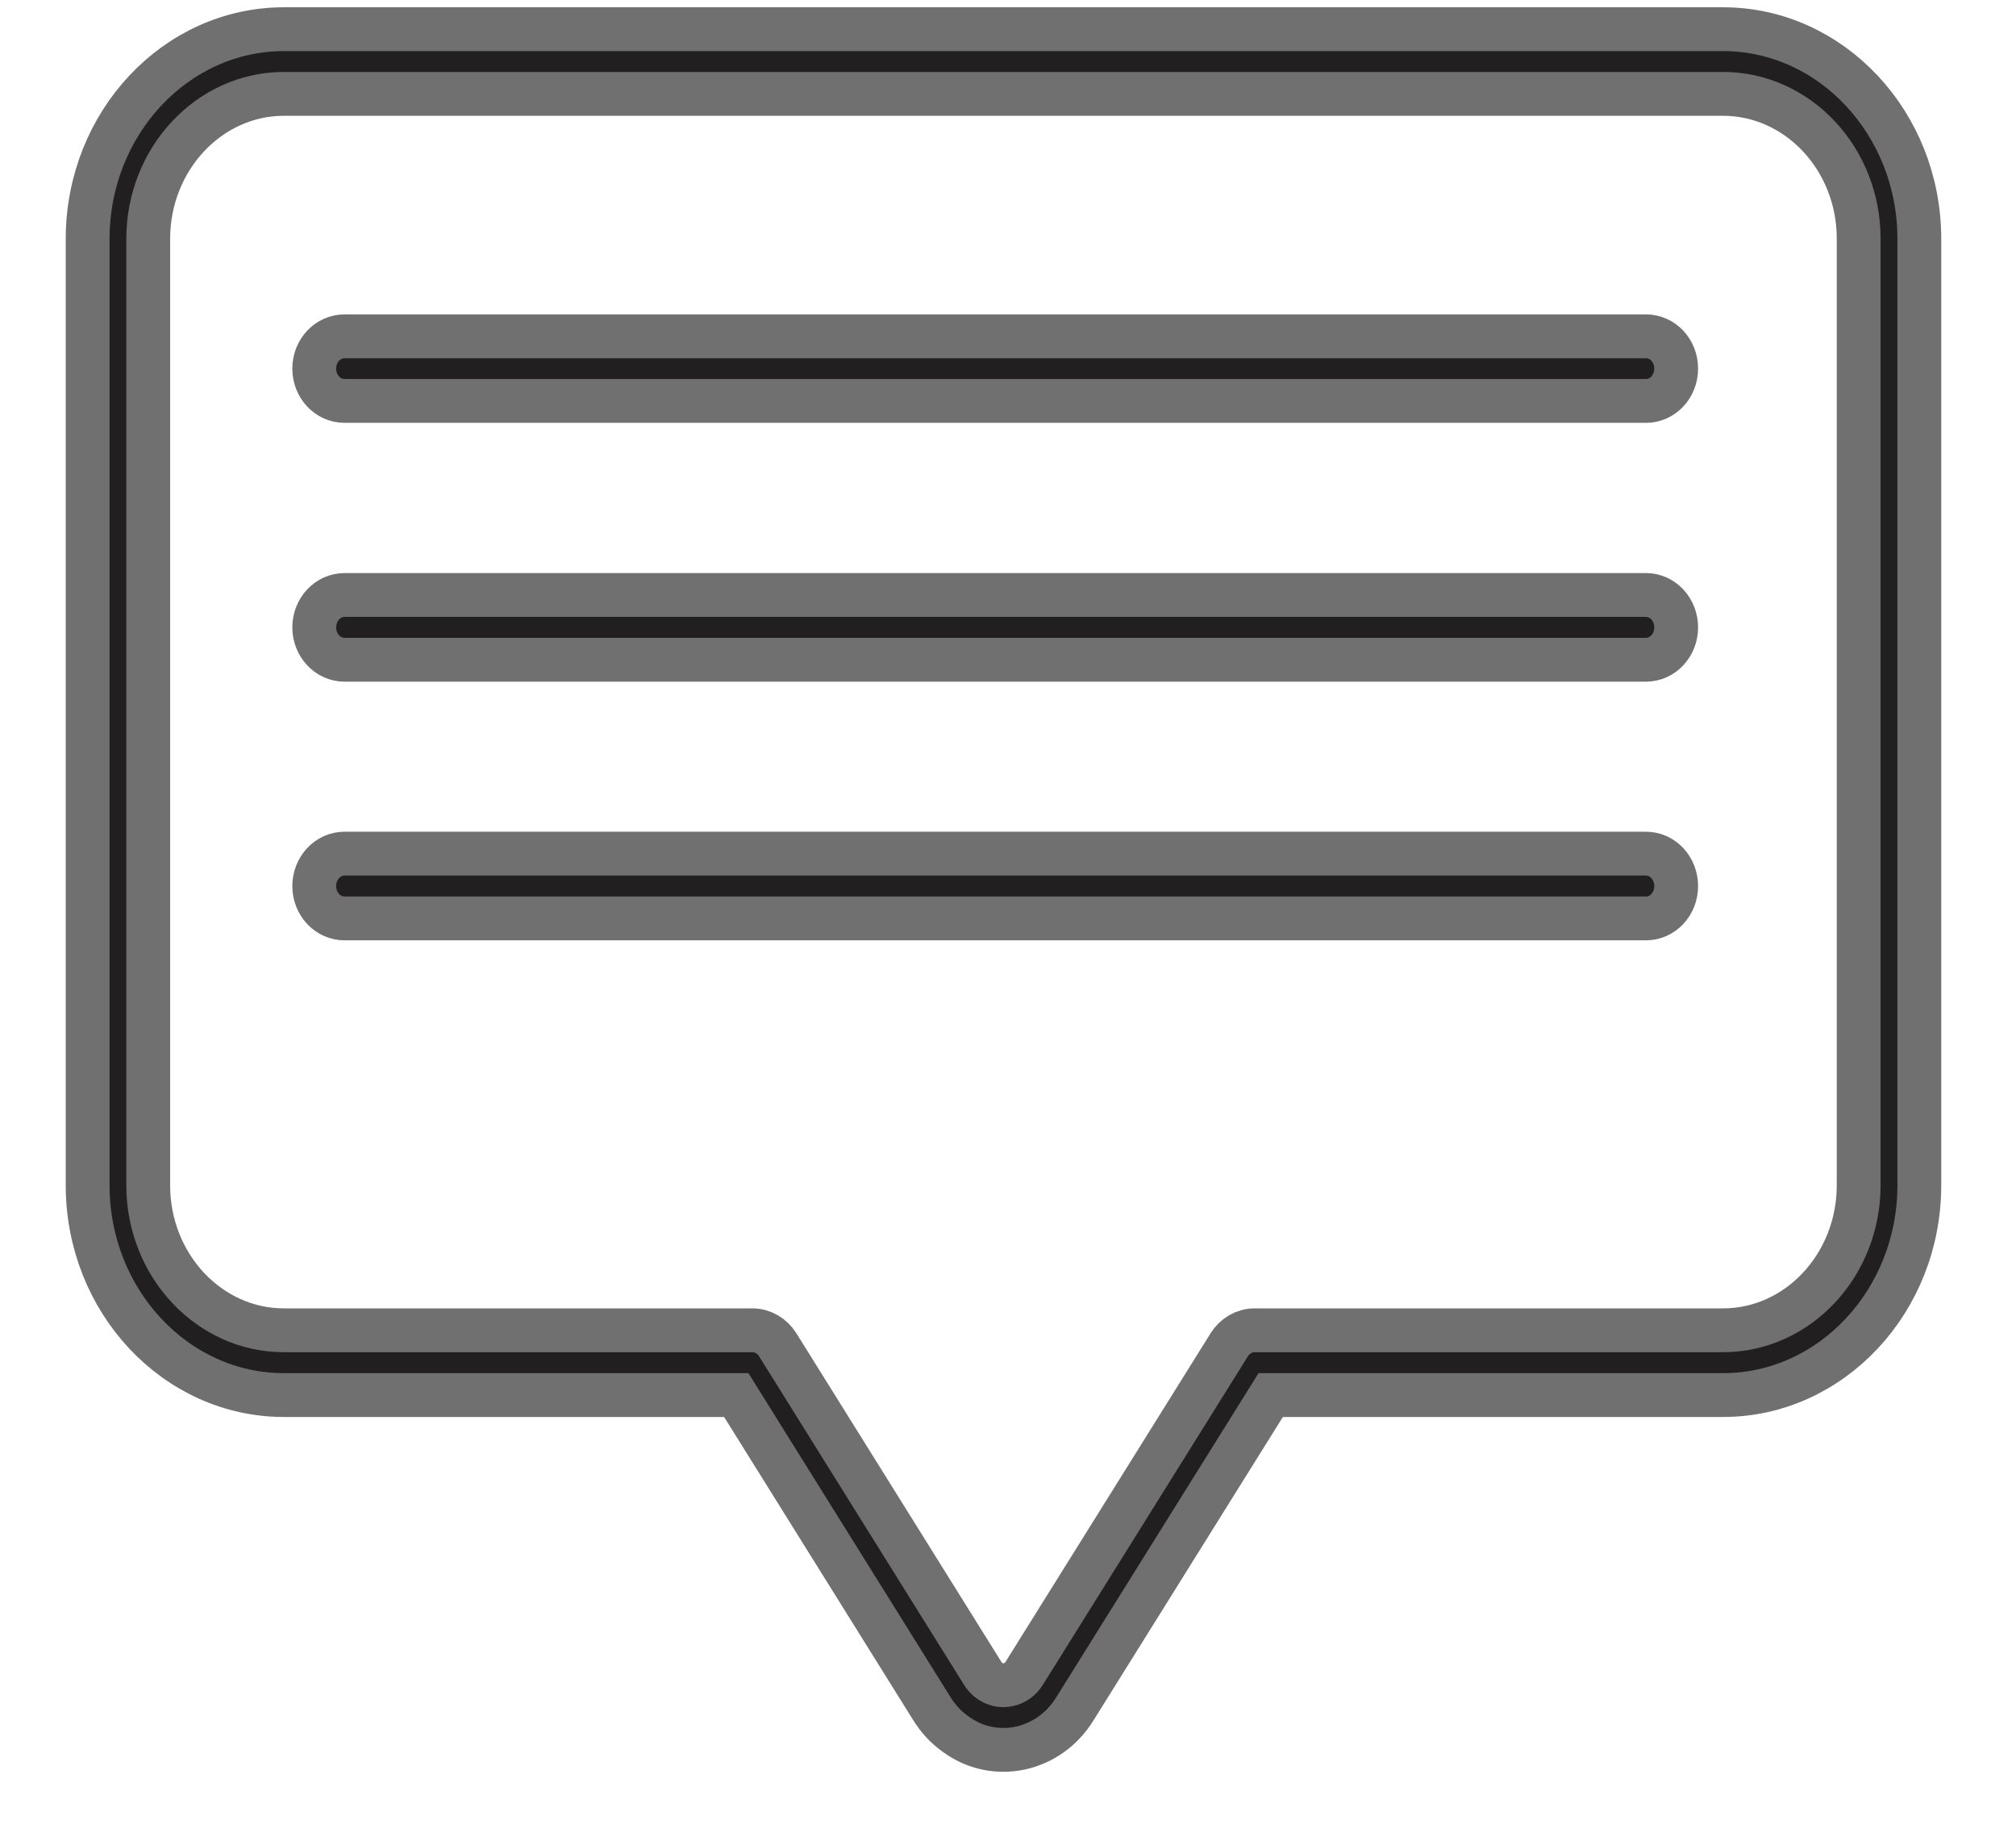 <?xml version="1.0" encoding="UTF-8" standalone="no"?>
<svg width="23px" height="21px" viewBox="0 0 23 21" version="1.1" xmlns="http://www.w3.org/2000/svg" xmlns:xlink="http://www.w3.org/1999/xlink">
    <!-- Generator: sketchtool 39 (31667) - http://www.bohemiancoding.com/sketch -->
    <title>A70CF2DE-4150-45FA-B474-7D5DA8760E0E</title>
    <desc>Created with sketchtool.</desc>
    <defs></defs>
    <g id="Coupon-Builder" stroke="none" stroke-width="1" fill="none" fill-rule="evenodd">
        <g id="Drag-Product-image-with-Heading-and-Controls" transform="translate(-106, -622)" stroke-width="0.5" stroke="#707070" fill="#221F20">
            <g id="Group-6" transform="translate(61, 242)">
                <g id="Group-3" transform="translate(9, 16)">
                    <g id="Fields">
                        <g id="Group-4" transform="translate(11, 61)">
                            <g id="Retailers-Message" transform="translate(8, 303.333)">
                                <path d="M35.778,4.241 L20.93,4.241 C20.74,4.241 20.585,4.077 20.585,3.872 C20.585,3.668 20.74,3.504 20.93,3.504 L35.778,3.504 C35.97,3.504 36.123,3.668 36.123,3.872 C36.123,4.077 35.97,4.241 35.778,4.241 L35.778,4.241 Z M35.778,7.194 L20.93,7.194 C20.74,7.194 20.585,7.028 20.585,6.825 C20.585,6.621 20.74,6.455 20.93,6.455 L35.778,6.455 C35.97,6.455 36.123,6.621 36.123,6.825 C36.123,7.028 35.97,7.194 35.778,7.194 L35.778,7.194 Z M35.778,10.145 L20.93,10.145 C20.74,10.145 20.585,9.98 20.585,9.776 C20.585,9.572 20.74,9.406 20.93,9.406 L35.778,9.406 C35.97,9.406 36.123,9.572 36.123,9.776 C36.123,9.98 35.97,10.145 35.778,10.145 L35.778,10.145 Z M20.239,0.738 C19.386,0.738 18.691,1.481 18.691,2.392 L18.691,13.19 C18.691,14.102 19.386,14.844 20.239,14.844 L25.584,14.844 C25.7,14.844 25.808,14.907 25.872,15.008 L28.204,18.746 C28.229,18.788 28.256,18.819 28.29,18.842 C28.354,18.887 28.428,18.905 28.504,18.887 C28.578,18.871 28.644,18.824 28.686,18.756 L31.025,15.008 C31.089,14.907 31.197,14.844 31.311,14.844 L36.656,14.844 C37.511,14.844 38.205,14.102 38.205,13.19 L38.205,2.392 C38.207,1.481 37.511,0.738 36.658,0.738 L20.239,0.738 Z M28.447,19.631 C28.256,19.631 28.069,19.572 27.907,19.454 C27.794,19.376 27.7,19.273 27.626,19.152 L25.4,15.583 L20.239,15.583 C19.005,15.583 18,14.509 18,13.19 L18,2.392 C18,1.074 19.005,0 20.239,0 L36.658,0 C37.892,0 38.897,1.074 38.897,2.392 L38.897,13.19 C38.897,14.509 37.892,15.583 36.658,15.583 L31.497,15.583 L29.261,19.166 C29.116,19.399 28.895,19.555 28.639,19.611 C28.575,19.624 28.511,19.631 28.447,19.631 L28.447,19.631 Z" id="Retailer-Message"></path>
                            </g>
                        </g>
                    </g>
                </g>
            </g>
        </g>
    </g>
</svg>